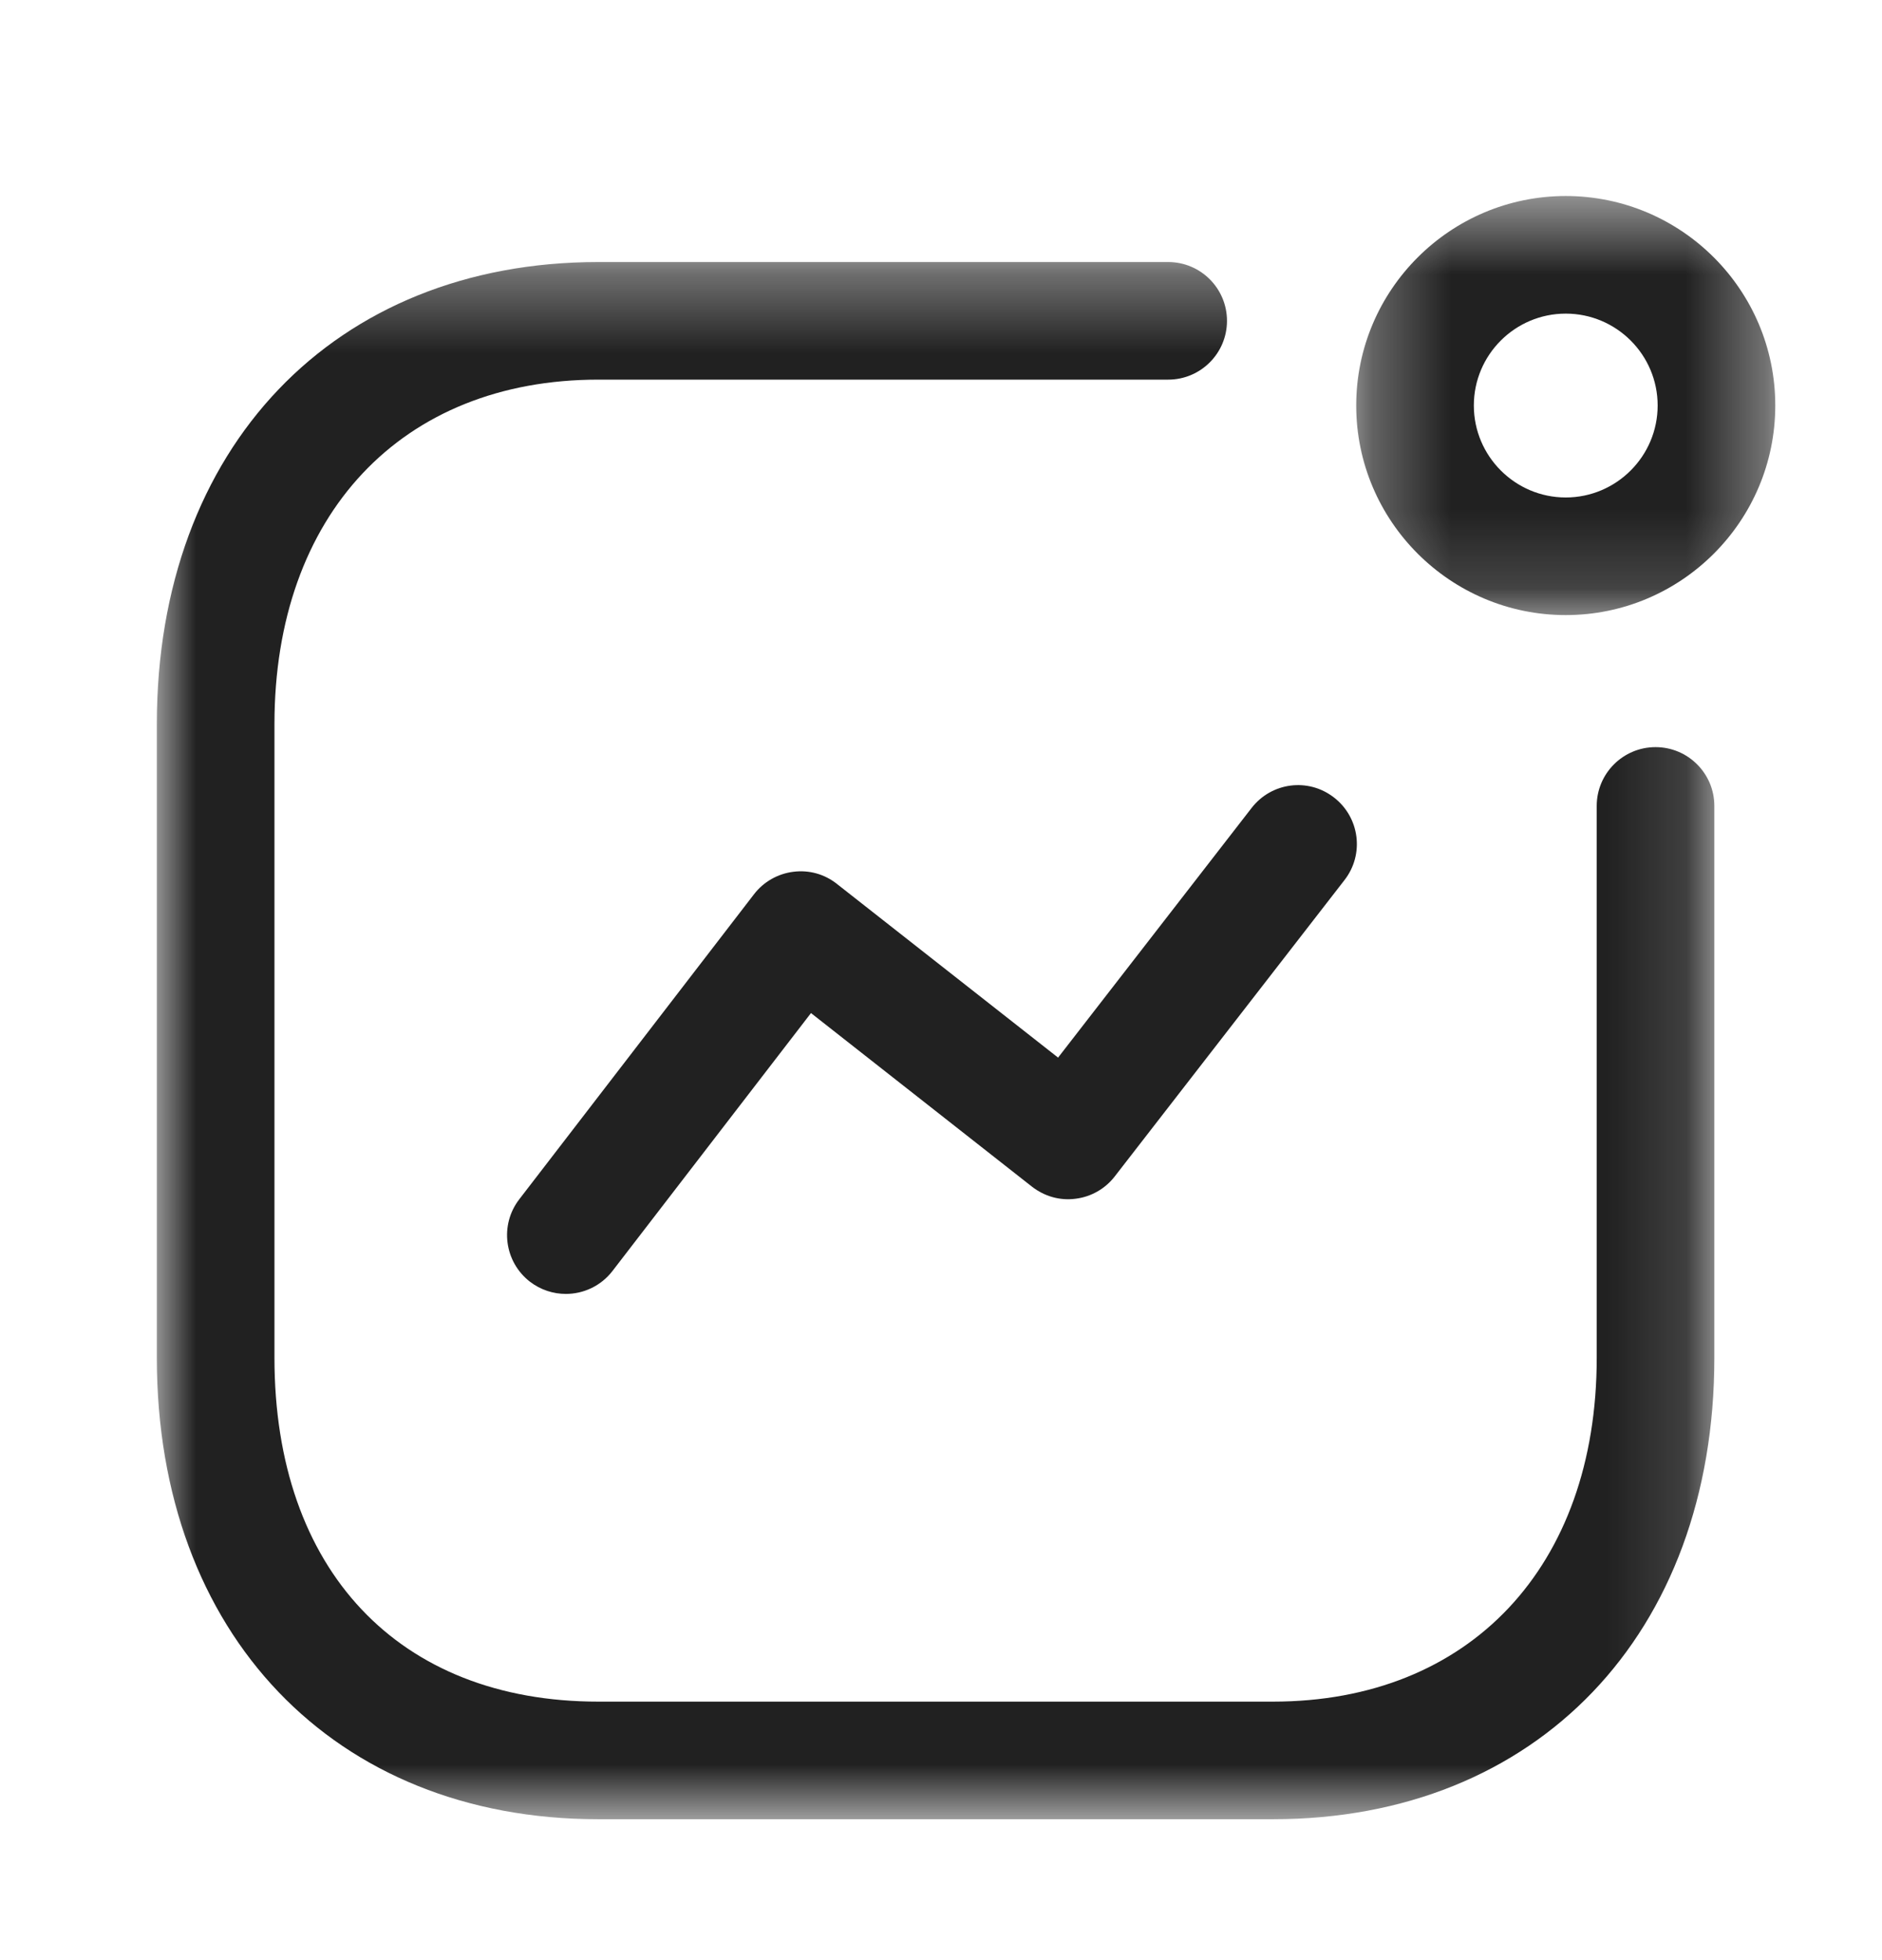 <svg width="24" height="25" viewBox="0 0 24 25" fill="none" xmlns="http://www.w3.org/2000/svg">
<path fill-rule="evenodd" clip-rule="evenodd" d="M7.216 16.503C7.056 16.503 6.895 16.452 6.759 16.348C6.431 16.095 6.369 15.624 6.622 15.296L9.615 11.406C9.737 11.247 9.918 11.144 10.116 11.119C10.318 11.093 10.516 11.149 10.673 11.274L13.493 13.489L15.96 10.306C16.214 9.977 16.684 9.916 17.012 10.172C17.34 10.426 17.4 10.897 17.146 11.224L14.216 15.004C14.094 15.162 13.914 15.265 13.716 15.289C13.516 15.316 13.318 15.258 13.16 15.135L10.342 12.921L7.811 16.21C7.663 16.402 7.441 16.503 7.216 16.503Z" fill="#212121"/>
<mask id="mask0_18532_3626" style="mask-type:luminance" maskUnits="userSpaceOnUse" x="17" y="2" width="6" height="6">
<path fill-rule="evenodd" clip-rule="evenodd" d="M17.295 2.5H22.639V7.845H17.295V2.5Z" fill="white"/>
</mask>
<g mask="url(#mask0_18532_3626)">
<path fill-rule="evenodd" clip-rule="evenodd" d="M19.967 4C19.321 4 18.795 4.525 18.795 5.172C18.795 5.818 19.321 6.345 19.967 6.345C20.613 6.345 21.139 5.818 21.139 5.172C21.139 4.525 20.613 4 19.967 4ZM19.967 7.845C18.494 7.845 17.295 6.646 17.295 5.172C17.295 3.698 18.494 2.5 19.967 2.5C21.441 2.5 22.639 3.698 22.639 5.172C22.639 6.646 21.441 7.845 19.967 7.845Z" fill="#212121"/>
</g>
<mask id="mask1_18532_3626" style="mask-type:luminance" maskUnits="userSpaceOnUse" x="2" y="3" width="20" height="21">
<path fill-rule="evenodd" clip-rule="evenodd" d="M2 3.342H21.862V23.203H2V3.342Z" fill="white"/>
</mask>
<g mask="url(#mask1_18532_3626)">
<path fill-rule="evenodd" clip-rule="evenodd" d="M16.233 23.203H7.629C4.262 23.203 2 20.838 2 17.318V9.236C2 5.711 4.262 3.342 7.629 3.342H14.897C15.311 3.342 15.647 3.678 15.647 4.092C15.647 4.506 15.311 4.842 14.897 4.842H7.629C5.121 4.842 3.5 6.566 3.5 9.236V17.318C3.5 20.023 5.082 21.703 7.629 21.703H16.233C18.741 21.703 20.362 19.982 20.362 17.318V10.279C20.362 9.865 20.698 9.529 21.112 9.529C21.526 9.529 21.862 9.865 21.862 10.279V17.318C21.862 20.838 19.6 23.203 16.233 23.203Z" fill="#212121"/>
</g>
</svg>
